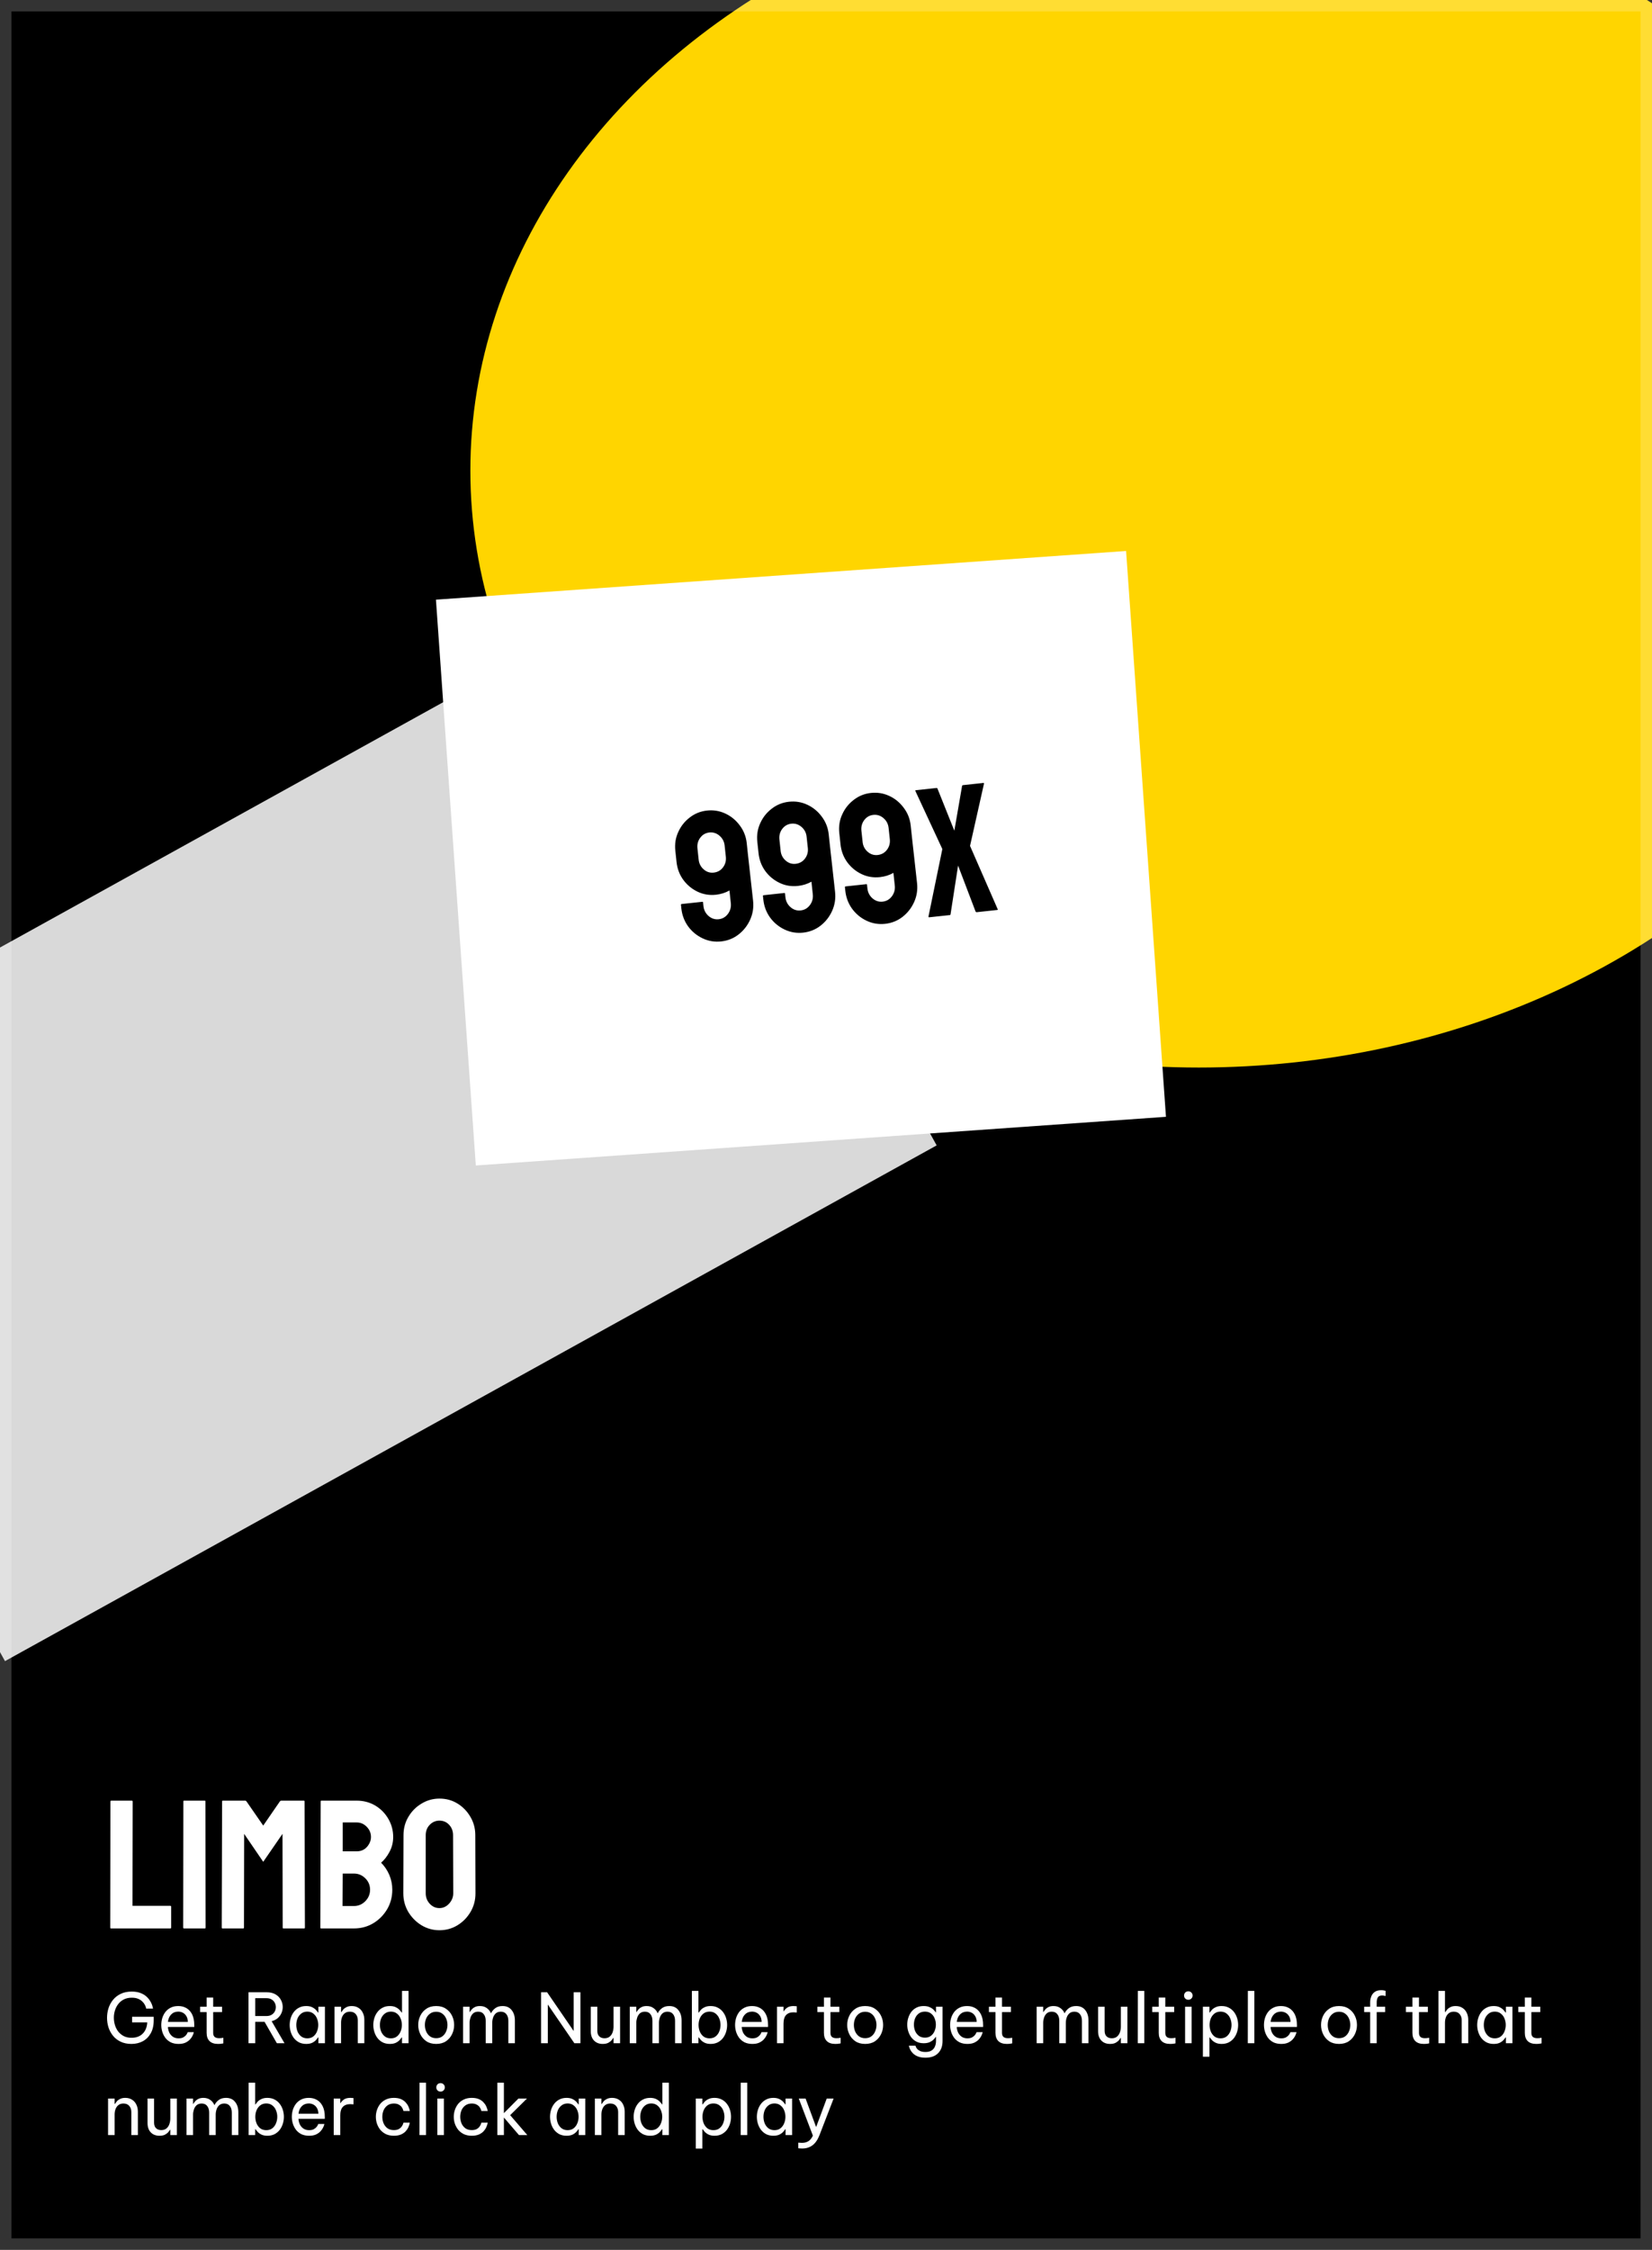 <svg width="144" height="196" viewBox="0 0 144 196" fill="none" xmlns="http://www.w3.org/2000/svg">
<g clip-path="url(#clip0_25_2)">
<rect width="144" height="196" fill="black"/>
<g clip-path="url(#clip1_25_2)">
<path d="M14.844 168H9.672C9.63 168 9.609 167.974 9.609 167.922L9.625 156.945C9.625 156.893 9.651 156.867 9.703 156.867H11.484C11.537 156.867 11.562 156.893 11.562 156.945L11.547 166.031H14.844C14.896 166.031 14.922 166.057 14.922 166.109V167.922C14.922 167.974 14.896 168 14.844 168ZM17.859 168H16.047C15.995 168 15.969 167.974 15.969 167.922L15.984 156.93C15.984 156.888 16.005 156.867 16.047 156.867H17.844C17.885 156.867 17.906 156.888 17.906 156.93L17.922 167.922C17.922 167.974 17.901 168 17.859 168ZM21.203 168H19.391C19.349 168 19.328 167.974 19.328 167.922L19.359 156.93C19.359 156.888 19.38 156.867 19.422 156.867H21.375C21.417 156.867 21.453 156.888 21.484 156.93L22.945 159.039L24.398 156.93C24.43 156.888 24.469 156.867 24.516 156.867H26.477C26.523 156.867 26.547 156.888 26.547 156.93L26.578 167.922C26.578 167.974 26.557 168 26.516 168H24.703C24.662 168 24.641 167.974 24.641 167.922L24.625 159.758L22.945 162.195L21.281 159.758L21.266 167.922C21.266 167.974 21.245 168 21.203 168ZM30.852 168H27.984C27.943 168 27.922 167.974 27.922 167.922L27.953 156.93C27.953 156.888 27.974 156.867 28.016 156.867H31.094C31.693 156.867 32.237 157.013 32.727 157.305C33.206 157.596 33.583 157.984 33.859 158.469C34.135 158.948 34.273 159.469 34.273 160.031C34.273 160.49 34.169 160.917 33.961 161.312C33.753 161.708 33.505 162.029 33.219 162.273C33.526 162.581 33.766 162.938 33.938 163.344C34.109 163.75 34.195 164.177 34.195 164.625C34.195 165.245 34.047 165.81 33.75 166.32C33.448 166.831 33.044 167.24 32.539 167.547C32.034 167.849 31.471 168 30.852 168ZM31.094 158.766H29.875V161.281H31.094C31.463 161.281 31.763 161.151 31.992 160.891C32.221 160.625 32.336 160.339 32.336 160.031C32.336 159.693 32.214 159.398 31.969 159.148C31.724 158.893 31.432 158.766 31.094 158.766ZM30.852 163.219H29.875L29.859 166.047H30.852C31.237 166.047 31.568 165.906 31.844 165.625C32.12 165.344 32.258 165.01 32.258 164.625C32.258 164.24 32.12 163.909 31.844 163.633C31.568 163.357 31.237 163.219 30.852 163.219ZM38.305 168.156C37.737 168.156 37.214 168.01 36.734 167.719C36.26 167.427 35.878 167.039 35.586 166.555C35.3 166.065 35.156 165.529 35.156 164.945L35.172 159.875C35.172 159.281 35.315 158.747 35.602 158.273C35.883 157.794 36.263 157.411 36.742 157.125C37.221 156.833 37.742 156.688 38.305 156.688C38.888 156.688 39.411 156.831 39.875 157.117C40.344 157.404 40.719 157.789 41 158.273C41.286 158.753 41.43 159.286 41.43 159.875L41.445 164.945C41.445 165.529 41.305 166.062 41.023 166.547C40.737 167.036 40.357 167.427 39.883 167.719C39.409 168.01 38.883 168.156 38.305 168.156ZM38.305 166.227C38.628 166.227 38.909 166.096 39.148 165.836C39.388 165.57 39.508 165.273 39.508 164.945L39.492 159.875C39.492 159.521 39.38 159.221 39.156 158.977C38.932 158.732 38.648 158.609 38.305 158.609C37.977 158.609 37.695 158.729 37.461 158.969C37.227 159.208 37.109 159.51 37.109 159.875V164.945C37.109 165.294 37.227 165.596 37.461 165.852C37.695 166.102 37.977 166.227 38.305 166.227Z" fill="white"/>
<path d="M11.46 178.06C11.1 178.06 10.786 177.996 10.518 177.868C10.25 177.74 10.028 177.568 9.852 177.352C9.676 177.132 9.544 176.888 9.456 176.62C9.372 176.348 9.33 176.07 9.33 175.786C9.33 175.502 9.372 175.224 9.456 174.952C9.544 174.68 9.676 174.436 9.852 174.22C10.032 174 10.256 173.826 10.524 173.698C10.796 173.566 11.114 173.5 11.478 173.5C11.758 173.5 11.998 173.536 12.198 173.608C12.402 173.68 12.572 173.772 12.708 173.884C12.844 173.996 12.954 174.116 13.038 174.244C13.122 174.368 13.186 174.486 13.23 174.598C13.274 174.71 13.302 174.802 13.314 174.874C13.33 174.946 13.338 174.982 13.338 174.982H12.744C12.744 174.982 12.736 174.95 12.72 174.886C12.704 174.822 12.672 174.744 12.624 174.652C12.576 174.556 12.504 174.462 12.408 174.37C12.316 174.274 12.194 174.194 12.042 174.13C11.894 174.066 11.708 174.034 11.484 174.034C11.22 174.034 10.99 174.084 10.794 174.184C10.598 174.284 10.436 174.418 10.308 174.586C10.18 174.75 10.084 174.936 10.02 175.144C9.956 175.348 9.924 175.558 9.924 175.774C9.924 175.994 9.956 176.21 10.02 176.422C10.084 176.63 10.18 176.818 10.308 176.986C10.44 177.15 10.602 177.282 10.794 177.382C10.986 177.478 11.208 177.526 11.46 177.526C11.872 177.526 12.198 177.406 12.438 177.166C12.682 176.922 12.814 176.594 12.834 176.182H11.514V175.696H13.398V176.002C13.398 176.458 13.31 176.838 13.134 177.142C12.962 177.446 12.73 177.676 12.438 177.832C12.146 177.984 11.82 178.06 11.46 178.06ZM15.565 178.06C15.305 178.06 15.079 178.014 14.887 177.922C14.699 177.826 14.543 177.698 14.419 177.538C14.299 177.378 14.209 177.202 14.149 177.01C14.089 176.814 14.059 176.614 14.059 176.41C14.059 176.21 14.087 176.012 14.143 175.816C14.203 175.62 14.293 175.442 14.413 175.282C14.537 175.122 14.691 174.996 14.875 174.904C15.063 174.808 15.285 174.76 15.541 174.76C15.813 174.76 16.053 174.822 16.261 174.946C16.469 175.07 16.633 175.254 16.753 175.498C16.873 175.742 16.933 176.048 16.933 176.416V176.584H14.635C14.647 176.764 14.689 176.93 14.761 177.082C14.837 177.23 14.943 177.35 15.079 177.442C15.215 177.53 15.377 177.574 15.565 177.574C15.729 177.574 15.861 177.548 15.961 177.496C16.065 177.44 16.147 177.376 16.207 177.304C16.267 177.232 16.307 177.17 16.327 177.118C16.351 177.062 16.363 177.034 16.363 177.034H16.897C16.897 177.034 16.887 177.07 16.867 177.142C16.847 177.21 16.811 177.294 16.759 177.394C16.707 177.494 16.631 177.596 16.531 177.7C16.431 177.8 16.303 177.886 16.147 177.958C15.991 178.026 15.797 178.06 15.565 178.06ZM14.641 176.14H16.375C16.367 175.932 16.323 175.764 16.243 175.636C16.163 175.504 16.061 175.406 15.937 175.342C15.813 175.278 15.681 175.246 15.541 175.246C15.289 175.246 15.083 175.328 14.923 175.492C14.763 175.652 14.669 175.868 14.641 176.14ZM19.002 178.06C18.674 178.06 18.426 177.976 18.258 177.808C18.094 177.64 18.012 177.404 18.012 177.1V175.288H17.442V174.82H18.012V174.022H18.582V174.82H19.356V175.288H18.582V177.1C18.582 177.26 18.626 177.378 18.714 177.454C18.802 177.526 18.93 177.562 19.098 177.562C19.186 177.562 19.27 177.556 19.35 177.544C19.43 177.532 19.47 177.526 19.47 177.526V178.012C19.47 178.012 19.424 178.02 19.332 178.036C19.24 178.052 19.13 178.06 19.002 178.06ZM21.662 178V173.56H23.234C23.55 173.56 23.812 173.622 24.02 173.746C24.228 173.87 24.384 174.03 24.488 174.226C24.592 174.422 24.644 174.628 24.644 174.844C24.644 175.024 24.608 175.198 24.536 175.366C24.464 175.534 24.356 175.682 24.212 175.81C24.072 175.934 23.894 176.024 23.678 176.08L24.8 178H24.134L23.06 176.134H22.25V178H21.662ZM23.228 174.076H22.25V175.63H23.228C23.412 175.63 23.564 175.592 23.684 175.516C23.804 175.44 23.894 175.344 23.954 175.228C24.014 175.108 24.044 174.984 24.044 174.856C24.044 174.724 24.014 174.6 23.954 174.484C23.894 174.364 23.804 174.266 23.684 174.19C23.564 174.114 23.412 174.076 23.228 174.076ZM26.691 174.76C26.891 174.76 27.059 174.792 27.195 174.856C27.331 174.92 27.441 174.996 27.525 175.084C27.609 175.168 27.673 175.248 27.717 175.324H27.753V174.82H28.323V178H27.753V177.496H27.717C27.673 177.572 27.609 177.654 27.525 177.742C27.441 177.83 27.331 177.906 27.195 177.97C27.059 178.03 26.891 178.06 26.691 178.06C26.451 178.06 26.241 178.014 26.061 177.922C25.881 177.826 25.731 177.7 25.611 177.544C25.491 177.384 25.401 177.206 25.341 177.01C25.281 176.814 25.251 176.614 25.251 176.41C25.251 176.206 25.281 176.006 25.341 175.81C25.401 175.614 25.491 175.438 25.611 175.282C25.731 175.122 25.881 174.996 26.061 174.904C26.241 174.808 26.451 174.76 26.691 174.76ZM26.787 175.246C26.575 175.246 26.397 175.304 26.253 175.42C26.109 175.532 26.001 175.676 25.929 175.852C25.861 176.028 25.827 176.214 25.827 176.41C25.827 176.602 25.861 176.788 25.929 176.968C26.001 177.144 26.109 177.29 26.253 177.406C26.397 177.518 26.575 177.574 26.787 177.574C26.999 177.574 27.175 177.518 27.315 177.406C27.459 177.29 27.565 177.144 27.633 176.968C27.705 176.788 27.741 176.602 27.741 176.41C27.741 176.214 27.705 176.028 27.633 175.852C27.565 175.676 27.459 175.532 27.315 175.42C27.175 175.304 26.999 175.246 26.787 175.246ZM29.16 178V174.82H29.73V175.282H29.766C29.794 175.234 29.84 175.168 29.904 175.084C29.972 175 30.068 174.926 30.192 174.862C30.316 174.794 30.472 174.76 30.66 174.76C30.892 174.76 31.09 174.814 31.254 174.922C31.418 175.026 31.542 175.168 31.626 175.348C31.714 175.528 31.758 175.73 31.758 175.954V178H31.188V175.99C31.188 175.778 31.128 175.602 31.008 175.462C30.892 175.322 30.722 175.252 30.498 175.252C30.318 175.252 30.172 175.298 30.06 175.39C29.948 175.478 29.864 175.596 29.808 175.744C29.756 175.888 29.73 176.042 29.73 176.206V178H29.16ZM33.98 178.06C33.74 178.06 33.53 178.014 33.35 177.922C33.17 177.826 33.02 177.7 32.9 177.544C32.78 177.384 32.69 177.206 32.63 177.01C32.57 176.814 32.54 176.614 32.54 176.41C32.54 176.206 32.57 176.006 32.63 175.81C32.69 175.614 32.78 175.438 32.9 175.282C33.02 175.122 33.17 174.996 33.35 174.904C33.53 174.808 33.74 174.76 33.98 174.76C34.18 174.76 34.348 174.792 34.484 174.856C34.62 174.92 34.73 174.996 34.814 175.084C34.898 175.168 34.962 175.248 35.006 175.324H35.042V173.44H35.612V178H35.042V177.496H35.006C34.962 177.572 34.898 177.654 34.814 177.742C34.73 177.83 34.62 177.906 34.484 177.97C34.348 178.03 34.18 178.06 33.98 178.06ZM34.076 177.574C34.288 177.574 34.464 177.518 34.604 177.406C34.748 177.29 34.854 177.144 34.922 176.968C34.994 176.788 35.03 176.602 35.03 176.41C35.03 176.214 34.994 176.028 34.922 175.852C34.854 175.676 34.748 175.532 34.604 175.42C34.464 175.304 34.288 175.246 34.076 175.246C33.864 175.246 33.686 175.304 33.542 175.42C33.398 175.532 33.29 175.676 33.218 175.852C33.15 176.028 33.116 176.214 33.116 176.41C33.116 176.602 33.15 176.788 33.218 176.968C33.29 177.144 33.398 177.29 33.542 177.406C33.686 177.518 33.864 177.574 34.076 177.574ZM38.02 178.06C37.68 178.06 37.394 177.982 37.162 177.826C36.93 177.666 36.754 177.46 36.634 177.208C36.514 176.956 36.454 176.69 36.454 176.41C36.454 176.126 36.514 175.86 36.634 175.612C36.754 175.36 36.93 175.156 37.162 175C37.394 174.84 37.68 174.76 38.02 174.76C38.36 174.76 38.646 174.84 38.878 175C39.11 175.156 39.286 175.36 39.406 175.612C39.526 175.86 39.586 176.126 39.586 176.41C39.586 176.69 39.526 176.956 39.406 177.208C39.286 177.46 39.11 177.666 38.878 177.826C38.646 177.982 38.36 178.06 38.02 178.06ZM38.02 177.562C38.236 177.562 38.416 177.508 38.56 177.4C38.708 177.288 38.818 177.144 38.89 176.968C38.966 176.792 39.004 176.606 39.004 176.41C39.004 176.21 38.966 176.024 38.89 175.852C38.818 175.676 38.708 175.534 38.56 175.426C38.416 175.314 38.236 175.258 38.02 175.258C37.808 175.258 37.628 175.314 37.48 175.426C37.332 175.534 37.22 175.676 37.144 175.852C37.072 176.024 37.036 176.21 37.036 176.41C37.036 176.606 37.072 176.792 37.144 176.968C37.22 177.144 37.332 177.288 37.48 177.4C37.628 177.508 37.808 177.562 38.02 177.562ZM40.363 178V174.82H40.933V175.282H40.957C40.989 175.222 41.039 175.152 41.107 175.072C41.175 174.988 41.267 174.916 41.383 174.856C41.503 174.792 41.653 174.76 41.833 174.76C42.069 174.76 42.267 174.818 42.427 174.934C42.591 175.046 42.713 175.198 42.793 175.39H42.799C42.887 175.214 43.011 175.066 43.171 174.946C43.335 174.822 43.547 174.76 43.807 174.76C44.151 174.76 44.415 174.878 44.599 175.114C44.787 175.346 44.881 175.646 44.881 176.014V178H44.311V176.044C44.311 175.808 44.255 175.618 44.143 175.474C44.031 175.326 43.869 175.252 43.657 175.252C43.473 175.252 43.325 175.302 43.213 175.402C43.105 175.502 43.027 175.626 42.979 175.774C42.931 175.922 42.907 176.07 42.907 176.218V178H42.337V176.044C42.337 175.808 42.281 175.618 42.169 175.474C42.061 175.326 41.899 175.252 41.683 175.252C41.499 175.252 41.351 175.302 41.239 175.402C41.131 175.502 41.053 175.628 41.005 175.78C40.957 175.928 40.933 176.074 40.933 176.218V178H40.363ZM47.162 178V173.56H47.69L50.006 176.938V173.56H50.594V178H50.066L47.75 174.628V178H47.162ZM52.534 178.06C52.218 178.06 51.966 177.962 51.778 177.766C51.59 177.57 51.496 177.298 51.496 176.95V174.82H52.066V176.92C52.066 177.128 52.122 177.288 52.234 177.4C52.35 177.512 52.502 177.568 52.69 177.568C52.882 177.568 53.036 177.518 53.152 177.418C53.268 177.318 53.352 177.19 53.404 177.034C53.456 176.878 53.482 176.718 53.482 176.554V174.82H54.052V178H53.482V177.544H53.446C53.422 177.592 53.376 177.658 53.308 177.742C53.24 177.822 53.144 177.896 53.02 177.964C52.896 178.028 52.734 178.06 52.534 178.06ZM54.895 178V174.82H55.465V175.282H55.489C55.521 175.222 55.571 175.152 55.639 175.072C55.707 174.988 55.799 174.916 55.915 174.856C56.035 174.792 56.185 174.76 56.365 174.76C56.601 174.76 56.799 174.818 56.959 174.934C57.123 175.046 57.245 175.198 57.325 175.39H57.331C57.419 175.214 57.543 175.066 57.703 174.946C57.867 174.822 58.079 174.76 58.339 174.76C58.683 174.76 58.947 174.878 59.131 175.114C59.319 175.346 59.413 175.646 59.413 176.014V178H58.843V176.044C58.843 175.808 58.787 175.618 58.675 175.474C58.563 175.326 58.401 175.252 58.189 175.252C58.005 175.252 57.857 175.302 57.745 175.402C57.637 175.502 57.559 175.626 57.511 175.774C57.463 175.922 57.439 176.07 57.439 176.218V178H56.869V176.044C56.869 175.808 56.813 175.618 56.701 175.474C56.593 175.326 56.431 175.252 56.215 175.252C56.031 175.252 55.883 175.302 55.771 175.402C55.663 175.502 55.585 175.628 55.537 175.78C55.489 175.928 55.465 176.074 55.465 176.218V178H54.895ZM61.942 178.06C61.742 178.06 61.574 178.028 61.438 177.964C61.302 177.9 61.192 177.824 61.108 177.736C61.028 177.648 60.964 177.568 60.916 177.496H60.88V178H60.31V173.44H60.88V175.324H60.916C60.964 175.248 61.028 175.166 61.108 175.078C61.192 174.99 61.302 174.916 61.438 174.856C61.574 174.792 61.742 174.76 61.942 174.76C62.182 174.76 62.392 174.808 62.572 174.904C62.752 174.996 62.902 175.122 63.022 175.282C63.142 175.438 63.232 175.614 63.292 175.81C63.352 176.006 63.382 176.206 63.382 176.41C63.382 176.614 63.352 176.814 63.292 177.01C63.232 177.206 63.142 177.384 63.022 177.544C62.902 177.7 62.752 177.826 62.572 177.922C62.392 178.014 62.182 178.06 61.942 178.06ZM61.846 177.574C62.062 177.574 62.24 177.518 62.38 177.406C62.524 177.29 62.63 177.144 62.698 176.968C62.77 176.788 62.806 176.602 62.806 176.41C62.806 176.214 62.77 176.028 62.698 175.852C62.63 175.676 62.524 175.532 62.38 175.42C62.24 175.304 62.062 175.246 61.846 175.246C61.634 175.246 61.456 175.304 61.312 175.42C61.172 175.532 61.066 175.676 60.994 175.852C60.926 176.028 60.892 176.214 60.892 176.41C60.892 176.602 60.926 176.788 60.994 176.968C61.066 177.144 61.172 177.29 61.312 177.406C61.456 177.518 61.634 177.574 61.846 177.574ZM65.581 178.06C65.321 178.06 65.095 178.014 64.903 177.922C64.715 177.826 64.559 177.698 64.435 177.538C64.315 177.378 64.225 177.202 64.165 177.01C64.105 176.814 64.075 176.614 64.075 176.41C64.075 176.21 64.103 176.012 64.159 175.816C64.219 175.62 64.309 175.442 64.429 175.282C64.553 175.122 64.707 174.996 64.891 174.904C65.079 174.808 65.301 174.76 65.557 174.76C65.829 174.76 66.069 174.822 66.277 174.946C66.485 175.07 66.649 175.254 66.769 175.498C66.889 175.742 66.949 176.048 66.949 176.416V176.584H64.651C64.663 176.764 64.705 176.93 64.777 177.082C64.853 177.23 64.959 177.35 65.095 177.442C65.231 177.53 65.393 177.574 65.581 177.574C65.745 177.574 65.877 177.548 65.977 177.496C66.081 177.44 66.163 177.376 66.223 177.304C66.283 177.232 66.323 177.17 66.343 177.118C66.367 177.062 66.379 177.034 66.379 177.034H66.913C66.913 177.034 66.903 177.07 66.883 177.142C66.863 177.21 66.827 177.294 66.775 177.394C66.723 177.494 66.647 177.596 66.547 177.7C66.447 177.8 66.319 177.886 66.163 177.958C66.007 178.026 65.813 178.06 65.581 178.06ZM64.657 176.14H66.391C66.383 175.932 66.339 175.764 66.259 175.636C66.179 175.504 66.077 175.406 65.953 175.342C65.829 175.278 65.697 175.246 65.557 175.246C65.305 175.246 65.099 175.328 64.939 175.492C64.779 175.652 64.685 175.868 64.657 176.14ZM67.727 178V174.82H68.297V175.216H68.321C68.389 175.096 68.489 174.99 68.621 174.898C68.753 174.806 68.939 174.76 69.179 174.76C69.247 174.76 69.309 174.764 69.365 174.772C69.421 174.776 69.449 174.778 69.449 174.778V175.324C69.449 175.324 69.417 175.322 69.353 175.318C69.293 175.31 69.229 175.306 69.161 175.306C68.885 175.306 68.671 175.386 68.519 175.546C68.371 175.702 68.297 175.958 68.297 176.314V178H67.727ZM72.809 178.06C72.481 178.06 72.233 177.976 72.065 177.808C71.901 177.64 71.819 177.404 71.819 177.1V175.288H71.249V174.82H71.819V174.022H72.389V174.82H73.163V175.288H72.389V177.1C72.389 177.26 72.433 177.378 72.521 177.454C72.609 177.526 72.737 177.562 72.905 177.562C72.993 177.562 73.077 177.556 73.157 177.544C73.237 177.532 73.277 177.526 73.277 177.526V178.012C73.277 178.012 73.231 178.02 73.139 178.036C73.047 178.052 72.937 178.06 72.809 178.06ZM75.414 178.06C75.074 178.06 74.788 177.982 74.556 177.826C74.324 177.666 74.148 177.46 74.028 177.208C73.908 176.956 73.848 176.69 73.848 176.41C73.848 176.126 73.908 175.86 74.028 175.612C74.148 175.36 74.324 175.156 74.556 175C74.788 174.84 75.074 174.76 75.414 174.76C75.754 174.76 76.04 174.84 76.272 175C76.504 175.156 76.68 175.36 76.8 175.612C76.92 175.86 76.98 176.126 76.98 176.41C76.98 176.69 76.92 176.956 76.8 177.208C76.68 177.46 76.504 177.666 76.272 177.826C76.04 177.982 75.754 178.06 75.414 178.06ZM75.414 177.562C75.63 177.562 75.81 177.508 75.954 177.4C76.102 177.288 76.212 177.144 76.284 176.968C76.36 176.792 76.398 176.606 76.398 176.41C76.398 176.21 76.36 176.024 76.284 175.852C76.212 175.676 76.102 175.534 75.954 175.426C75.81 175.314 75.63 175.258 75.414 175.258C75.202 175.258 75.022 175.314 74.874 175.426C74.726 175.534 74.614 175.676 74.538 175.852C74.466 176.024 74.43 176.21 74.43 176.41C74.43 176.606 74.466 176.792 74.538 176.968C74.614 177.144 74.726 177.288 74.874 177.4C75.022 177.508 75.202 177.562 75.414 177.562ZM80.671 179.26C80.407 179.26 80.187 179.224 80.011 179.152C79.835 179.084 79.693 178.996 79.585 178.888C79.481 178.784 79.403 178.68 79.351 178.576C79.299 178.472 79.265 178.384 79.249 178.312C79.233 178.244 79.225 178.21 79.225 178.21H79.795C79.795 178.21 79.805 178.238 79.825 178.294C79.845 178.35 79.883 178.414 79.939 178.486C79.999 178.558 80.087 178.622 80.203 178.678C80.319 178.734 80.475 178.762 80.671 178.762C80.903 178.762 81.085 178.716 81.217 178.624C81.349 178.536 81.443 178.42 81.499 178.276C81.559 178.132 81.589 177.98 81.589 177.82V177.454H81.559C81.519 177.522 81.455 177.6 81.367 177.688C81.283 177.772 81.171 177.846 81.031 177.91C80.891 177.97 80.719 178 80.515 178C80.275 178 80.065 177.954 79.885 177.862C79.705 177.77 79.555 177.646 79.435 177.49C79.319 177.334 79.231 177.16 79.171 176.968C79.111 176.776 79.081 176.58 79.081 176.38C79.081 176.18 79.111 175.984 79.171 175.792C79.231 175.6 79.319 175.426 79.435 175.27C79.555 175.114 79.705 174.99 79.885 174.898C80.065 174.806 80.275 174.76 80.515 174.76C80.719 174.76 80.891 174.792 81.031 174.856C81.171 174.916 81.283 174.988 81.367 175.072C81.455 175.156 81.519 175.234 81.559 175.306H81.589V174.82H82.159V177.814C82.159 178.258 82.029 178.61 81.769 178.87C81.513 179.13 81.147 179.26 80.671 179.26ZM80.623 177.514C80.835 177.514 81.011 177.46 81.151 177.352C81.295 177.24 81.401 177.098 81.469 176.926C81.541 176.754 81.577 176.572 81.577 176.38C81.577 176.188 81.541 176.006 81.469 175.834C81.401 175.658 81.295 175.516 81.151 175.408C81.011 175.3 80.835 175.246 80.623 175.246C80.411 175.246 80.233 175.3 80.089 175.408C79.945 175.516 79.837 175.658 79.765 175.834C79.697 176.006 79.663 176.188 79.663 176.38C79.663 176.572 79.697 176.754 79.765 176.926C79.837 177.098 79.945 177.24 80.089 177.352C80.233 177.46 80.411 177.514 80.623 177.514ZM84.325 178.06C84.065 178.06 83.839 178.014 83.647 177.922C83.459 177.826 83.303 177.698 83.179 177.538C83.059 177.378 82.969 177.202 82.909 177.01C82.849 176.814 82.819 176.614 82.819 176.41C82.819 176.21 82.847 176.012 82.903 175.816C82.963 175.62 83.053 175.442 83.173 175.282C83.297 175.122 83.451 174.996 83.635 174.904C83.823 174.808 84.045 174.76 84.301 174.76C84.573 174.76 84.813 174.822 85.021 174.946C85.229 175.07 85.393 175.254 85.513 175.498C85.633 175.742 85.693 176.048 85.693 176.416V176.584H83.395C83.407 176.764 83.449 176.93 83.521 177.082C83.597 177.23 83.703 177.35 83.839 177.442C83.975 177.53 84.137 177.574 84.325 177.574C84.489 177.574 84.621 177.548 84.721 177.496C84.825 177.44 84.907 177.376 84.967 177.304C85.027 177.232 85.067 177.17 85.087 177.118C85.111 177.062 85.123 177.034 85.123 177.034H85.657C85.657 177.034 85.647 177.07 85.627 177.142C85.607 177.21 85.571 177.294 85.519 177.394C85.467 177.494 85.391 177.596 85.291 177.7C85.191 177.8 85.063 177.886 84.907 177.958C84.751 178.026 84.557 178.06 84.325 178.06ZM83.401 176.14H85.135C85.127 175.932 85.083 175.764 85.003 175.636C84.923 175.504 84.821 175.406 84.697 175.342C84.573 175.278 84.441 175.246 84.301 175.246C84.049 175.246 83.843 175.328 83.683 175.492C83.523 175.652 83.429 175.868 83.401 176.14ZM87.762 178.06C87.434 178.06 87.186 177.976 87.018 177.808C86.854 177.64 86.772 177.404 86.772 177.1V175.288H86.202V174.82H86.772V174.022H87.342V174.82H88.116V175.288H87.342V177.1C87.342 177.26 87.386 177.378 87.474 177.454C87.562 177.526 87.69 177.562 87.858 177.562C87.946 177.562 88.03 177.556 88.11 177.544C88.19 177.532 88.23 177.526 88.23 177.526V178.012C88.23 178.012 88.184 178.02 88.092 178.036C88 178.052 87.89 178.06 87.762 178.06ZM90.361 178V174.82H90.931V175.282H90.955C90.987 175.222 91.037 175.152 91.105 175.072C91.173 174.988 91.265 174.916 91.381 174.856C91.501 174.792 91.651 174.76 91.831 174.76C92.067 174.76 92.265 174.818 92.425 174.934C92.589 175.046 92.711 175.198 92.791 175.39H92.797C92.885 175.214 93.009 175.066 93.169 174.946C93.333 174.822 93.545 174.76 93.805 174.76C94.149 174.76 94.413 174.878 94.597 175.114C94.785 175.346 94.879 175.646 94.879 176.014V178H94.309V176.044C94.309 175.808 94.253 175.618 94.141 175.474C94.029 175.326 93.867 175.252 93.655 175.252C93.471 175.252 93.323 175.302 93.211 175.402C93.103 175.502 93.025 175.626 92.977 175.774C92.929 175.922 92.905 176.07 92.905 176.218V178H92.335V176.044C92.335 175.808 92.279 175.618 92.167 175.474C92.059 175.326 91.897 175.252 91.681 175.252C91.497 175.252 91.349 175.302 91.237 175.402C91.129 175.502 91.051 175.628 91.003 175.78C90.955 175.928 90.931 176.074 90.931 176.218V178H90.361ZM96.755 178.06C96.439 178.06 96.187 177.962 95.999 177.766C95.811 177.57 95.717 177.298 95.717 176.95V174.82H96.287V176.92C96.287 177.128 96.343 177.288 96.455 177.4C96.571 177.512 96.723 177.568 96.911 177.568C97.103 177.568 97.257 177.518 97.373 177.418C97.489 177.318 97.573 177.19 97.625 177.034C97.677 176.878 97.703 176.718 97.703 176.554V174.82H98.273V178H97.703V177.544H97.667C97.643 177.592 97.597 177.658 97.529 177.742C97.461 177.822 97.365 177.896 97.241 177.964C97.117 178.028 96.955 178.06 96.755 178.06ZM99.175 178L99.181 173.44H99.745V178H99.175ZM101.995 178.06C101.667 178.06 101.419 177.976 101.251 177.808C101.087 177.64 101.005 177.404 101.005 177.1V175.288H100.435V174.82H101.005V174.022H101.575V174.82H102.349V175.288H101.575V177.1C101.575 177.26 101.619 177.378 101.707 177.454C101.795 177.526 101.923 177.562 102.091 177.562C102.179 177.562 102.263 177.556 102.343 177.544C102.423 177.532 102.463 177.526 102.463 177.526V178.012C102.463 178.012 102.417 178.02 102.325 178.036C102.233 178.052 102.123 178.06 101.995 178.06ZM103.583 174.214C103.475 174.214 103.385 174.178 103.313 174.106C103.245 174.034 103.211 173.948 103.211 173.848C103.211 173.744 103.245 173.656 103.313 173.584C103.385 173.512 103.475 173.476 103.583 173.476C103.687 173.476 103.775 173.512 103.847 173.584C103.919 173.656 103.955 173.744 103.955 173.848C103.955 173.948 103.919 174.034 103.847 174.106C103.775 174.178 103.687 174.214 103.583 174.214ZM103.301 178V174.82H103.871V178H103.301ZM104.853 179.176V174.82H105.423V175.324H105.459C105.507 175.248 105.571 175.166 105.651 175.078C105.735 174.99 105.845 174.916 105.981 174.856C106.117 174.792 106.285 174.76 106.485 174.76C106.725 174.76 106.935 174.808 107.115 174.904C107.295 174.996 107.445 175.122 107.565 175.282C107.685 175.438 107.775 175.614 107.835 175.81C107.895 176.006 107.925 176.206 107.925 176.41C107.925 176.614 107.895 176.814 107.835 177.01C107.775 177.206 107.685 177.384 107.565 177.544C107.445 177.7 107.295 177.826 107.115 177.922C106.935 178.014 106.725 178.06 106.485 178.06C106.285 178.06 106.117 178.028 105.981 177.964C105.845 177.9 105.735 177.824 105.651 177.736C105.571 177.648 105.507 177.568 105.459 177.496H105.423V179.176H104.853ZM105.435 176.41C105.435 176.602 105.469 176.788 105.537 176.968C105.609 177.144 105.715 177.29 105.855 177.406C105.999 177.518 106.177 177.574 106.389 177.574C106.605 177.574 106.783 177.518 106.923 177.406C107.067 177.29 107.173 177.144 107.241 176.968C107.313 176.788 107.349 176.602 107.349 176.41C107.349 176.214 107.313 176.028 107.241 175.852C107.173 175.676 107.067 175.532 106.923 175.42C106.783 175.304 106.605 175.246 106.389 175.246C106.177 175.246 105.999 175.304 105.855 175.42C105.715 175.532 105.609 175.676 105.537 175.852C105.469 176.028 105.435 176.214 105.435 176.41ZM108.767 178L108.773 173.44H109.337V178H108.767ZM111.682 178.06C111.422 178.06 111.196 178.014 111.004 177.922C110.816 177.826 110.66 177.698 110.536 177.538C110.416 177.378 110.326 177.202 110.266 177.01C110.206 176.814 110.176 176.614 110.176 176.41C110.176 176.21 110.204 176.012 110.26 175.816C110.32 175.62 110.41 175.442 110.53 175.282C110.654 175.122 110.808 174.996 110.992 174.904C111.18 174.808 111.402 174.76 111.658 174.76C111.93 174.76 112.17 174.822 112.378 174.946C112.586 175.07 112.75 175.254 112.87 175.498C112.99 175.742 113.05 176.048 113.05 176.416V176.584H110.752C110.764 176.764 110.806 176.93 110.878 177.082C110.954 177.23 111.06 177.35 111.196 177.442C111.332 177.53 111.494 177.574 111.682 177.574C111.846 177.574 111.978 177.548 112.078 177.496C112.182 177.44 112.264 177.376 112.324 177.304C112.384 177.232 112.424 177.17 112.444 177.118C112.468 177.062 112.48 177.034 112.48 177.034H113.014C113.014 177.034 113.004 177.07 112.984 177.142C112.964 177.21 112.928 177.294 112.876 177.394C112.824 177.494 112.748 177.596 112.648 177.7C112.548 177.8 112.42 177.886 112.264 177.958C112.108 178.026 111.914 178.06 111.682 178.06ZM110.758 176.14H112.492C112.484 175.932 112.44 175.764 112.36 175.636C112.28 175.504 112.178 175.406 112.054 175.342C111.93 175.278 111.798 175.246 111.658 175.246C111.406 175.246 111.2 175.328 111.04 175.492C110.88 175.652 110.786 175.868 110.758 176.14ZM116.717 178.06C116.377 178.06 116.091 177.982 115.859 177.826C115.627 177.666 115.451 177.46 115.331 177.208C115.211 176.956 115.151 176.69 115.151 176.41C115.151 176.126 115.211 175.86 115.331 175.612C115.451 175.36 115.627 175.156 115.859 175C116.091 174.84 116.377 174.76 116.717 174.76C117.057 174.76 117.343 174.84 117.575 175C117.807 175.156 117.983 175.36 118.103 175.612C118.223 175.86 118.283 176.126 118.283 176.41C118.283 176.69 118.223 176.956 118.103 177.208C117.983 177.46 117.807 177.666 117.575 177.826C117.343 177.982 117.057 178.06 116.717 178.06ZM116.717 177.562C116.933 177.562 117.113 177.508 117.257 177.4C117.405 177.288 117.515 177.144 117.587 176.968C117.663 176.792 117.701 176.606 117.701 176.41C117.701 176.21 117.663 176.024 117.587 175.852C117.515 175.676 117.405 175.534 117.257 175.426C117.113 175.314 116.933 175.258 116.717 175.258C116.505 175.258 116.325 175.314 116.177 175.426C116.029 175.534 115.917 175.676 115.841 175.852C115.769 176.024 115.733 176.21 115.733 176.41C115.733 176.606 115.769 176.792 115.841 176.968C115.917 177.144 116.029 177.288 116.177 177.4C116.325 177.508 116.505 177.562 116.717 177.562ZM119.433 178V175.288H118.911V174.82H119.433V174.43C119.433 174.262 119.463 174.098 119.523 173.938C119.583 173.774 119.683 173.64 119.823 173.536C119.963 173.432 120.153 173.38 120.393 173.38C120.509 173.38 120.601 173.39 120.669 173.41C120.741 173.426 120.777 173.434 120.777 173.434V173.884C120.777 173.884 120.745 173.878 120.681 173.866C120.621 173.85 120.551 173.842 120.471 173.842C120.287 173.842 120.163 173.898 120.099 174.01C120.035 174.122 120.003 174.262 120.003 174.43V174.82H120.741V175.288H120.003V178H119.433ZM124.108 178.06C123.78 178.06 123.532 177.976 123.364 177.808C123.2 177.64 123.118 177.404 123.118 177.1V175.288H122.548V174.82H123.118V174.022H123.688V174.82H124.462V175.288H123.688V177.1C123.688 177.26 123.732 177.378 123.82 177.454C123.908 177.526 124.036 177.562 124.204 177.562C124.292 177.562 124.376 177.556 124.456 177.544C124.536 177.532 124.576 177.526 124.576 177.526V178.012C124.576 178.012 124.53 178.02 124.438 178.036C124.346 178.052 124.236 178.06 124.108 178.06ZM125.384 178V173.44H125.954V175.282H125.99C126.018 175.234 126.064 175.168 126.128 175.084C126.196 175 126.292 174.926 126.416 174.862C126.54 174.794 126.696 174.76 126.884 174.76C127.116 174.76 127.314 174.814 127.478 174.922C127.642 175.026 127.766 175.168 127.85 175.348C127.938 175.528 127.982 175.73 127.982 175.954V178H127.412V175.99C127.412 175.778 127.352 175.602 127.232 175.462C127.116 175.322 126.946 175.252 126.722 175.252C126.542 175.252 126.396 175.298 126.284 175.39C126.172 175.478 126.088 175.596 126.032 175.744C125.98 175.888 125.954 176.042 125.954 176.206V178H125.384ZM130.202 174.76C130.402 174.76 130.57 174.792 130.706 174.856C130.842 174.92 130.952 174.996 131.036 175.084C131.12 175.168 131.184 175.248 131.228 175.324H131.264V174.82H131.834V178H131.264V177.496H131.228C131.184 177.572 131.12 177.654 131.036 177.742C130.952 177.83 130.842 177.906 130.706 177.97C130.57 178.03 130.402 178.06 130.202 178.06C129.962 178.06 129.752 178.014 129.572 177.922C129.392 177.826 129.242 177.7 129.122 177.544C129.002 177.384 128.912 177.206 128.852 177.01C128.792 176.814 128.762 176.614 128.762 176.41C128.762 176.206 128.792 176.006 128.852 175.81C128.912 175.614 129.002 175.438 129.122 175.282C129.242 175.122 129.392 174.996 129.572 174.904C129.752 174.808 129.962 174.76 130.202 174.76ZM130.298 175.246C130.086 175.246 129.908 175.304 129.764 175.42C129.62 175.532 129.512 175.676 129.44 175.852C129.372 176.028 129.338 176.214 129.338 176.41C129.338 176.602 129.372 176.788 129.44 176.968C129.512 177.144 129.62 177.29 129.764 177.406C129.908 177.518 130.086 177.574 130.298 177.574C130.51 177.574 130.686 177.518 130.826 177.406C130.97 177.29 131.076 177.144 131.144 176.968C131.216 176.788 131.252 176.602 131.252 176.41C131.252 176.214 131.216 176.028 131.144 175.852C131.076 175.676 130.97 175.532 130.826 175.42C130.686 175.304 130.51 175.246 130.298 175.246ZM133.905 178.06C133.577 178.06 133.329 177.976 133.161 177.808C132.997 177.64 132.915 177.404 132.915 177.1V175.288H132.345V174.82H132.915V174.022H133.485V174.82H134.259V175.288H133.485V177.1C133.485 177.26 133.529 177.378 133.617 177.454C133.705 177.526 133.833 177.562 134.001 177.562C134.089 177.562 134.173 177.556 134.253 177.544C134.333 177.532 134.373 177.526 134.373 177.526V178.012C134.373 178.012 134.327 178.02 134.235 178.036C134.143 178.052 134.033 178.06 133.905 178.06ZM9.42 186V182.82H9.99V183.282H10.026C10.054 183.234 10.1 183.168 10.164 183.084C10.232 183 10.328 182.926 10.452 182.862C10.576 182.794 10.732 182.76 10.92 182.76C11.152 182.76 11.35 182.814 11.514 182.922C11.678 183.026 11.802 183.168 11.886 183.348C11.974 183.528 12.018 183.73 12.018 183.954V186H11.448V183.99C11.448 183.778 11.388 183.602 11.268 183.462C11.152 183.322 10.982 183.252 10.758 183.252C10.578 183.252 10.432 183.298 10.32 183.39C10.208 183.478 10.124 183.596 10.068 183.744C10.016 183.888 9.99 184.042 9.99 184.206V186H9.42ZM13.898 186.06C13.582 186.06 13.329 185.962 13.142 185.766C12.954 185.57 12.86 185.298 12.86 184.95V182.82H13.43V184.92C13.43 185.128 13.486 185.288 13.598 185.4C13.713 185.512 13.866 185.568 14.053 185.568C14.245 185.568 14.399 185.518 14.515 185.418C14.632 185.318 14.716 185.19 14.768 185.034C14.819 184.878 14.845 184.718 14.845 184.554V182.82H15.415V186H14.845V185.544H14.809C14.786 185.592 14.739 185.658 14.671 185.742C14.604 185.822 14.508 185.896 14.383 185.964C14.259 186.028 14.098 186.06 13.898 186.06ZM16.258 186V182.82H16.828V183.282H16.852C16.884 183.222 16.934 183.152 17.002 183.072C17.07 182.988 17.162 182.916 17.278 182.856C17.398 182.792 17.548 182.76 17.728 182.76C17.964 182.76 18.162 182.818 18.322 182.934C18.486 183.046 18.608 183.198 18.688 183.39H18.694C18.782 183.214 18.906 183.066 19.066 182.946C19.23 182.822 19.442 182.76 19.702 182.76C20.046 182.76 20.31 182.878 20.494 183.114C20.682 183.346 20.776 183.646 20.776 184.014V186H20.206V184.044C20.206 183.808 20.15 183.618 20.038 183.474C19.926 183.326 19.764 183.252 19.552 183.252C19.368 183.252 19.22 183.302 19.108 183.402C19 183.502 18.922 183.626 18.874 183.774C18.826 183.922 18.802 184.07 18.802 184.218V186H18.232V184.044C18.232 183.808 18.176 183.618 18.064 183.474C17.956 183.326 17.794 183.252 17.578 183.252C17.394 183.252 17.246 183.302 17.134 183.402C17.026 183.502 16.948 183.628 16.9 183.78C16.852 183.928 16.828 184.074 16.828 184.218V186H16.258ZM23.305 186.06C23.105 186.06 22.937 186.028 22.801 185.964C22.665 185.9 22.555 185.824 22.471 185.736C22.391 185.648 22.327 185.568 22.279 185.496H22.243V186H21.673V181.44H22.243V183.324H22.279C22.327 183.248 22.391 183.166 22.471 183.078C22.555 182.99 22.665 182.916 22.801 182.856C22.937 182.792 23.105 182.76 23.305 182.76C23.545 182.76 23.755 182.808 23.935 182.904C24.115 182.996 24.265 183.122 24.385 183.282C24.505 183.438 24.595 183.614 24.655 183.81C24.715 184.006 24.745 184.206 24.745 184.41C24.745 184.614 24.715 184.814 24.655 185.01C24.595 185.206 24.505 185.384 24.385 185.544C24.265 185.7 24.115 185.826 23.935 185.922C23.755 186.014 23.545 186.06 23.305 186.06ZM23.209 185.574C23.425 185.574 23.603 185.518 23.743 185.406C23.887 185.29 23.993 185.144 24.061 184.968C24.133 184.788 24.169 184.602 24.169 184.41C24.169 184.214 24.133 184.028 24.061 183.852C23.993 183.676 23.887 183.532 23.743 183.42C23.603 183.304 23.425 183.246 23.209 183.246C22.997 183.246 22.819 183.304 22.675 183.42C22.535 183.532 22.429 183.676 22.357 183.852C22.289 184.028 22.255 184.214 22.255 184.41C22.255 184.602 22.289 184.788 22.357 184.968C22.429 185.144 22.535 185.29 22.675 185.406C22.819 185.518 22.997 185.574 23.209 185.574ZM26.944 186.06C26.684 186.06 26.458 186.014 26.266 185.922C26.078 185.826 25.922 185.698 25.798 185.538C25.678 185.378 25.588 185.202 25.528 185.01C25.468 184.814 25.438 184.614 25.438 184.41C25.438 184.21 25.466 184.012 25.522 183.816C25.582 183.62 25.672 183.442 25.792 183.282C25.916 183.122 26.07 182.996 26.254 182.904C26.442 182.808 26.664 182.76 26.92 182.76C27.192 182.76 27.432 182.822 27.64 182.946C27.848 183.07 28.012 183.254 28.132 183.498C28.252 183.742 28.312 184.048 28.312 184.416V184.584H26.014C26.026 184.764 26.068 184.93 26.14 185.082C26.216 185.23 26.322 185.35 26.458 185.442C26.594 185.53 26.756 185.574 26.944 185.574C27.108 185.574 27.24 185.548 27.34 185.496C27.444 185.44 27.526 185.376 27.586 185.304C27.646 185.232 27.686 185.17 27.706 185.118C27.73 185.062 27.742 185.034 27.742 185.034H28.276C28.276 185.034 28.266 185.07 28.246 185.142C28.226 185.21 28.19 185.294 28.138 185.394C28.086 185.494 28.01 185.596 27.91 185.7C27.81 185.8 27.682 185.886 27.526 185.958C27.37 186.026 27.176 186.06 26.944 186.06ZM26.02 184.14H27.754C27.746 183.932 27.702 183.764 27.622 183.636C27.542 183.504 27.44 183.406 27.316 183.342C27.192 183.278 27.06 183.246 26.92 183.246C26.668 183.246 26.462 183.328 26.302 183.492C26.142 183.652 26.048 183.868 26.02 184.14ZM29.09 186V182.82H29.66V183.216H29.684C29.752 183.096 29.852 182.99 29.984 182.898C30.116 182.806 30.302 182.76 30.542 182.76C30.61 182.76 30.672 182.764 30.728 182.772C30.784 182.776 30.812 182.778 30.812 182.778V183.324C30.812 183.324 30.78 183.322 30.716 183.318C30.656 183.31 30.592 183.306 30.524 183.306C30.248 183.306 30.034 183.386 29.882 183.546C29.734 183.702 29.66 183.958 29.66 184.314V186H29.09ZM34.328 186.06C34.068 186.06 33.84 186.014 33.644 185.922C33.448 185.826 33.284 185.7 33.152 185.544C33.024 185.384 32.926 185.206 32.858 185.01C32.794 184.814 32.762 184.614 32.762 184.41C32.762 184.206 32.794 184.008 32.858 183.816C32.922 183.62 33.018 183.442 33.146 183.282C33.278 183.122 33.442 182.996 33.638 182.904C33.834 182.808 34.064 182.76 34.328 182.76C34.584 182.76 34.796 182.798 34.964 182.874C35.132 182.95 35.266 183.046 35.366 183.162C35.47 183.274 35.546 183.388 35.594 183.504C35.646 183.616 35.68 183.71 35.696 183.786C35.712 183.862 35.72 183.9 35.72 183.9H35.168C35.168 183.9 35.158 183.868 35.138 183.804C35.118 183.736 35.08 183.66 35.024 183.576C34.968 183.492 34.884 183.418 34.772 183.354C34.66 183.286 34.512 183.252 34.328 183.252C34.108 183.252 33.922 183.308 33.77 183.42C33.622 183.528 33.51 183.67 33.434 183.846C33.362 184.022 33.326 184.21 33.326 184.41C33.326 184.61 33.362 184.798 33.434 184.974C33.51 185.15 33.622 185.294 33.77 185.406C33.922 185.514 34.108 185.568 34.328 185.568C34.512 185.568 34.66 185.536 34.772 185.472C34.884 185.404 34.968 185.328 35.024 185.244C35.08 185.16 35.118 185.086 35.138 185.022C35.158 184.954 35.168 184.92 35.168 184.92H35.72C35.72 184.92 35.712 184.958 35.696 185.034C35.68 185.11 35.646 185.206 35.594 185.322C35.546 185.434 35.47 185.548 35.366 185.664C35.266 185.776 35.132 185.87 34.964 185.946C34.796 186.022 34.584 186.06 34.328 186.06ZM36.562 186L36.568 181.44H37.132V186H36.562ZM38.403 182.214C38.295 182.214 38.205 182.178 38.133 182.106C38.065 182.034 38.031 181.948 38.031 181.848C38.031 181.744 38.065 181.656 38.133 181.584C38.205 181.512 38.295 181.476 38.403 181.476C38.507 181.476 38.595 181.512 38.667 181.584C38.739 181.656 38.775 181.744 38.775 181.848C38.775 181.948 38.739 182.034 38.667 182.106C38.595 182.178 38.507 182.214 38.403 182.214ZM38.121 186V182.82H38.691V186H38.121ZM41.119 186.06C40.859 186.06 40.631 186.014 40.435 185.922C40.239 185.826 40.075 185.7 39.943 185.544C39.815 185.384 39.717 185.206 39.649 185.01C39.585 184.814 39.553 184.614 39.553 184.41C39.553 184.206 39.585 184.008 39.649 183.816C39.713 183.62 39.809 183.442 39.937 183.282C40.069 183.122 40.233 182.996 40.429 182.904C40.625 182.808 40.855 182.76 41.119 182.76C41.375 182.76 41.587 182.798 41.755 182.874C41.923 182.95 42.057 183.046 42.157 183.162C42.261 183.274 42.337 183.388 42.385 183.504C42.437 183.616 42.471 183.71 42.487 183.786C42.503 183.862 42.511 183.9 42.511 183.9H41.959C41.959 183.9 41.949 183.868 41.929 183.804C41.909 183.736 41.871 183.66 41.815 183.576C41.759 183.492 41.675 183.418 41.563 183.354C41.451 183.286 41.303 183.252 41.119 183.252C40.899 183.252 40.713 183.308 40.561 183.42C40.413 183.528 40.301 183.67 40.225 183.846C40.153 184.022 40.117 184.21 40.117 184.41C40.117 184.61 40.153 184.798 40.225 184.974C40.301 185.15 40.413 185.294 40.561 185.406C40.713 185.514 40.899 185.568 41.119 185.568C41.303 185.568 41.451 185.536 41.563 185.472C41.675 185.404 41.759 185.328 41.815 185.244C41.871 185.16 41.909 185.086 41.929 185.022C41.949 184.954 41.959 184.92 41.959 184.92H42.511C42.511 184.92 42.503 184.958 42.487 185.034C42.471 185.11 42.437 185.206 42.385 185.322C42.337 185.434 42.261 185.548 42.157 185.664C42.057 185.776 41.923 185.87 41.755 185.946C41.587 186.022 41.375 186.06 41.119 186.06ZM43.353 186V181.44H43.923V184.092L45.189 182.82H45.933L44.469 184.266L45.963 186H45.237L43.923 184.47V186H43.353ZM49.384 182.76C49.584 182.76 49.752 182.792 49.888 182.856C50.024 182.92 50.134 182.996 50.218 183.084C50.302 183.168 50.366 183.248 50.41 183.324H50.446V182.82H51.016V186H50.446V185.496H50.41C50.366 185.572 50.302 185.654 50.218 185.742C50.134 185.83 50.024 185.906 49.888 185.97C49.752 186.03 49.584 186.06 49.384 186.06C49.144 186.06 48.934 186.014 48.754 185.922C48.574 185.826 48.424 185.7 48.304 185.544C48.184 185.384 48.094 185.206 48.034 185.01C47.974 184.814 47.944 184.614 47.944 184.41C47.944 184.206 47.974 184.006 48.034 183.81C48.094 183.614 48.184 183.438 48.304 183.282C48.424 183.122 48.574 182.996 48.754 182.904C48.934 182.808 49.144 182.76 49.384 182.76ZM49.48 183.246C49.268 183.246 49.09 183.304 48.946 183.42C48.802 183.532 48.694 183.676 48.622 183.852C48.554 184.028 48.52 184.214 48.52 184.41C48.52 184.602 48.554 184.788 48.622 184.968C48.694 185.144 48.802 185.29 48.946 185.406C49.09 185.518 49.268 185.574 49.48 185.574C49.692 185.574 49.868 185.518 50.008 185.406C50.152 185.29 50.258 185.144 50.326 184.968C50.398 184.788 50.434 184.602 50.434 184.41C50.434 184.214 50.398 184.028 50.326 183.852C50.258 183.676 50.152 183.532 50.008 183.42C49.868 183.304 49.692 183.246 49.48 183.246ZM51.854 186V182.82H52.424V183.282H52.46C52.488 183.234 52.534 183.168 52.598 183.084C52.666 183 52.762 182.926 52.886 182.862C53.01 182.794 53.166 182.76 53.354 182.76C53.586 182.76 53.784 182.814 53.948 182.922C54.112 183.026 54.236 183.168 54.32 183.348C54.408 183.528 54.452 183.73 54.452 183.954V186H53.882V183.99C53.882 183.778 53.822 183.602 53.702 183.462C53.586 183.322 53.416 183.252 53.192 183.252C53.012 183.252 52.866 183.298 52.754 183.39C52.642 183.478 52.558 183.596 52.502 183.744C52.45 183.888 52.424 184.042 52.424 184.206V186H51.854ZM56.673 186.06C56.433 186.06 56.223 186.014 56.043 185.922C55.863 185.826 55.713 185.7 55.593 185.544C55.473 185.384 55.383 185.206 55.323 185.01C55.263 184.814 55.233 184.614 55.233 184.41C55.233 184.206 55.263 184.006 55.323 183.81C55.383 183.614 55.473 183.438 55.593 183.282C55.713 183.122 55.863 182.996 56.043 182.904C56.223 182.808 56.433 182.76 56.673 182.76C56.873 182.76 57.041 182.792 57.177 182.856C57.313 182.92 57.423 182.996 57.507 183.084C57.591 183.168 57.655 183.248 57.699 183.324H57.735V181.44H58.305V186H57.735V185.496H57.699C57.655 185.572 57.591 185.654 57.507 185.742C57.423 185.83 57.313 185.906 57.177 185.97C57.041 186.03 56.873 186.06 56.673 186.06ZM56.769 185.574C56.981 185.574 57.157 185.518 57.297 185.406C57.441 185.29 57.547 185.144 57.615 184.968C57.687 184.788 57.723 184.602 57.723 184.41C57.723 184.214 57.687 184.028 57.615 183.852C57.547 183.676 57.441 183.532 57.297 183.42C57.157 183.304 56.981 183.246 56.769 183.246C56.557 183.246 56.379 183.304 56.235 183.42C56.091 183.532 55.983 183.676 55.911 183.852C55.843 184.028 55.809 184.214 55.809 184.41C55.809 184.602 55.843 184.788 55.911 184.968C55.983 185.144 56.091 185.29 56.235 185.406C56.379 185.518 56.557 185.574 56.769 185.574ZM60.65 187.176V182.82H61.22V183.324H61.256C61.304 183.248 61.368 183.166 61.448 183.078C61.532 182.99 61.642 182.916 61.778 182.856C61.914 182.792 62.082 182.76 62.282 182.76C62.522 182.76 62.732 182.808 62.912 182.904C63.092 182.996 63.242 183.122 63.362 183.282C63.482 183.438 63.572 183.614 63.632 183.81C63.692 184.006 63.722 184.206 63.722 184.41C63.722 184.614 63.692 184.814 63.632 185.01C63.572 185.206 63.482 185.384 63.362 185.544C63.242 185.7 63.092 185.826 62.912 185.922C62.732 186.014 62.522 186.06 62.282 186.06C62.082 186.06 61.914 186.028 61.778 185.964C61.642 185.9 61.532 185.824 61.448 185.736C61.368 185.648 61.304 185.568 61.256 185.496H61.22V187.176H60.65ZM61.232 184.41C61.232 184.602 61.266 184.788 61.334 184.968C61.406 185.144 61.512 185.29 61.652 185.406C61.796 185.518 61.974 185.574 62.186 185.574C62.402 185.574 62.58 185.518 62.72 185.406C62.864 185.29 62.97 185.144 63.038 184.968C63.11 184.788 63.146 184.602 63.146 184.41C63.146 184.214 63.11 184.028 63.038 183.852C62.97 183.676 62.864 183.532 62.72 183.42C62.58 183.304 62.402 183.246 62.186 183.246C61.974 183.246 61.796 183.304 61.652 183.42C61.512 183.532 61.406 183.676 61.334 183.852C61.266 184.028 61.232 184.214 61.232 184.41ZM64.564 186L64.57 181.44H65.134V186H64.564ZM67.413 182.76C67.613 182.76 67.781 182.792 67.917 182.856C68.053 182.92 68.163 182.996 68.247 183.084C68.331 183.168 68.395 183.248 68.439 183.324H68.475V182.82H69.045V186H68.475V185.496H68.439C68.395 185.572 68.331 185.654 68.247 185.742C68.163 185.83 68.053 185.906 67.917 185.97C67.781 186.03 67.613 186.06 67.413 186.06C67.173 186.06 66.963 186.014 66.783 185.922C66.603 185.826 66.453 185.7 66.333 185.544C66.213 185.384 66.123 185.206 66.063 185.01C66.003 184.814 65.973 184.614 65.973 184.41C65.973 184.206 66.003 184.006 66.063 183.81C66.123 183.614 66.213 183.438 66.333 183.282C66.453 183.122 66.603 182.996 66.783 182.904C66.963 182.808 67.173 182.76 67.413 182.76ZM67.509 183.246C67.297 183.246 67.119 183.304 66.975 183.42C66.831 183.532 66.723 183.676 66.651 183.852C66.583 184.028 66.549 184.214 66.549 184.41C66.549 184.602 66.583 184.788 66.651 184.968C66.723 185.144 66.831 185.29 66.975 185.406C67.119 185.518 67.297 185.574 67.509 185.574C67.721 185.574 67.897 185.518 68.037 185.406C68.181 185.29 68.287 185.144 68.355 184.968C68.427 184.788 68.463 184.602 68.463 184.41C68.463 184.214 68.427 184.028 68.355 183.852C68.287 183.676 68.181 183.532 68.037 183.42C67.897 183.304 67.721 183.246 67.509 183.246ZM69.915 187.17C69.823 187.17 69.745 187.166 69.681 187.158C69.617 187.15 69.585 187.146 69.585 187.146V186.66C69.585 186.66 69.617 186.662 69.681 186.666C69.749 186.674 69.821 186.678 69.897 186.678C70.133 186.678 70.325 186.628 70.473 186.528C70.625 186.432 70.753 186.272 70.857 186.048L69.627 182.82H70.221L71.139 185.304L72.063 182.82H72.663L71.433 186.006C71.277 186.406 71.075 186.7 70.827 186.888C70.583 187.076 70.279 187.17 69.915 187.17Z" fill="white"/>
<g filter="url(#filter0_f_25_2)">
<ellipse cx="104.5" cy="41" rx="63.5" ry="52" fill="#FFD500"/>
</g>
<g filter="url(#filter1_f_25_2)">
<rect x="-26" y="96.929" width="92.811" height="54.608" transform="rotate(-28.953 -26 96.929)" fill="#D9D9D9"/>
</g>
<g filter="url(#filter2_f_25_2)">
<path d="M38 52.241L98.158 48L101.633 97.293L41.475 101.533L38 52.241Z" fill="white"/>
</g>
<path d="M62.851 82.016C62.291 82.076 61.758 81.987 61.25 81.748C60.743 81.509 60.32 81.162 59.983 80.706C59.651 80.244 59.454 79.723 59.391 79.143L59.357 78.824C59.353 78.783 59.376 78.759 59.428 78.754L61.215 78.562C61.256 78.558 61.279 78.576 61.284 78.617L61.318 78.936C61.355 79.283 61.504 79.571 61.764 79.799C62.024 80.023 62.317 80.117 62.643 80.082C62.974 80.047 63.243 79.892 63.45 79.618C63.655 79.34 63.74 79.027 63.703 78.68L63.584 77.577C63.228 77.777 62.838 77.9 62.414 77.946C61.839 78.008 61.306 77.921 60.814 77.686C60.318 77.451 59.901 77.108 59.565 76.657C59.233 76.2 59.035 75.682 58.973 75.102L58.867 74.115C58.804 73.525 58.889 72.979 59.124 72.477C59.352 71.97 59.687 71.549 60.127 71.214C60.568 70.874 61.067 70.673 61.627 70.613C62.191 70.553 62.724 70.639 63.226 70.874C63.728 71.108 64.147 71.453 64.484 71.909C64.826 72.36 65.028 72.873 65.09 73.447L65.195 74.434L65.644 78.472C65.707 79.052 65.622 79.6 65.389 80.118C65.156 80.635 64.818 81.067 64.373 81.413C63.933 81.754 63.425 81.955 62.851 82.016ZM62.207 76.02C62.549 75.983 62.821 75.831 63.022 75.563C63.224 75.295 63.306 74.988 63.269 74.641L63.163 73.654C63.126 73.312 62.978 73.03 62.718 72.806C62.459 72.582 62.163 72.489 61.832 72.524C61.505 72.559 61.242 72.71 61.04 72.978C60.838 73.246 60.756 73.556 60.794 73.908L60.9 74.895C60.936 75.231 61.081 75.512 61.336 75.736C61.59 75.96 61.881 76.055 62.207 76.02ZM69.997 81.249C69.438 81.309 68.904 81.22 68.397 80.981C67.889 80.742 67.467 80.395 67.13 79.939C66.797 79.477 66.6 78.956 66.538 78.376L66.504 78.057C66.499 78.016 66.523 77.992 66.575 77.987L68.361 77.795C68.403 77.79 68.426 77.809 68.43 77.85L68.464 78.169C68.501 78.516 68.65 78.804 68.91 79.032C69.17 79.256 69.463 79.35 69.789 79.315C70.121 79.28 70.39 79.125 70.596 78.851C70.802 78.573 70.886 78.26 70.849 77.913L70.731 76.81C70.375 77.01 69.985 77.133 69.56 77.179C68.985 77.241 68.452 77.154 67.961 76.918C67.464 76.684 67.047 76.341 66.711 75.89C66.379 75.433 66.182 74.915 66.12 74.335L66.014 73.348C65.951 72.758 66.036 72.212 66.27 71.71C66.499 71.203 66.833 70.782 67.274 70.447C67.714 70.106 68.214 69.906 68.773 69.846C69.338 69.785 69.871 69.872 70.373 70.107C70.874 70.341 71.294 70.686 71.631 71.142C71.972 71.593 72.174 72.105 72.236 72.68L72.342 73.667L72.791 77.704C72.853 78.284 72.768 78.833 72.535 79.35C72.303 79.868 71.964 80.3 71.519 80.646C71.079 80.987 70.572 81.188 69.997 81.249ZM69.353 75.253C69.695 75.216 69.967 75.064 70.169 74.796C70.37 74.528 70.453 74.221 70.415 73.874L70.309 72.887C70.273 72.545 70.125 72.263 69.865 72.039C69.605 71.815 69.31 71.721 68.978 71.757C68.652 71.792 68.388 71.944 68.186 72.211C67.984 72.479 67.903 72.789 67.94 73.141L68.046 74.128C68.082 74.464 68.228 74.745 68.482 74.969C68.737 75.193 69.027 75.288 69.353 75.253ZM77.144 80.482C76.584 80.542 76.051 80.453 75.543 80.214C75.036 79.975 74.613 79.628 74.276 79.171C73.944 78.71 73.746 78.189 73.684 77.609L73.65 77.29C73.646 77.249 73.669 77.225 73.721 77.219L75.508 77.028C75.549 77.023 75.572 77.042 75.576 77.083L75.611 77.402C75.648 77.749 75.797 78.037 76.057 78.265C76.317 78.489 76.61 78.583 76.936 78.548C77.267 78.513 77.536 78.358 77.743 78.084C77.948 77.806 78.033 77.493 77.995 77.146L77.877 76.043C77.521 76.243 77.131 76.366 76.707 76.412C76.132 76.474 75.599 76.387 75.107 76.151C74.611 75.917 74.194 75.574 73.857 75.123C73.525 74.666 73.328 74.147 73.266 73.567L73.16 72.581C73.097 71.991 73.182 71.445 73.417 70.943C73.645 70.436 73.98 70.015 74.42 69.68C74.861 69.339 75.36 69.139 75.919 69.079C76.484 69.019 77.017 69.105 77.519 69.34C78.021 69.574 78.44 69.919 78.777 70.375C79.119 70.826 79.321 71.338 79.382 71.913L79.488 72.9L79.937 76.937C80 77.517 79.915 78.066 79.682 78.583C79.449 79.101 79.111 79.532 78.666 79.879C78.226 80.219 77.718 80.421 77.144 80.482ZM76.5 74.486C76.842 74.449 77.113 74.296 77.315 74.029C77.517 73.761 77.599 73.453 77.562 73.106L77.456 72.12C77.419 71.778 77.271 71.496 77.011 71.272C76.752 71.048 76.456 70.954 76.125 70.99C75.798 71.025 75.534 71.176 75.333 71.444C75.131 71.712 75.049 72.022 75.087 72.374L75.193 73.361C75.229 73.697 75.374 73.978 75.629 74.202C75.883 74.426 76.174 74.52 76.5 74.486ZM82.774 79.721L80.987 79.912C80.951 79.916 80.933 79.892 80.933 79.84L82.141 73.966L79.79 68.907C79.776 68.867 79.789 68.844 79.83 68.84L81.617 68.648C81.669 68.643 81.702 68.66 81.717 68.7L83.187 72.369L83.861 68.47C83.867 68.428 83.898 68.403 83.955 68.397L85.718 68.208C85.76 68.204 85.778 68.223 85.772 68.265L84.555 73.692L86.96 79.193C86.987 79.242 86.974 79.27 86.922 79.275L85.143 79.466C85.097 79.472 85.06 79.449 85.034 79.4L83.513 75.406L82.859 79.633C82.859 79.685 82.831 79.715 82.774 79.721Z" fill="black"/>
</g>
<rect x="0.5" y="0.5" width="143" height="195" stroke="white" stroke-opacity="0.2"/>
</g>
<defs>
<filter id="filter0_f_25_2" x="-39" y="-91" width="287" height="264" filterUnits="userSpaceOnUse" color-interpolation-filters="sRGB">
<feFlood flood-opacity="0" result="BackgroundImageFix"/>
<feBlend mode="normal" in="SourceGraphic" in2="BackgroundImageFix" result="shape"/>
<feGaussianBlur stdDeviation="40" result="effect1_foregroundBlur_25_2"/>
</filter>
<filter id="filter1_f_25_2" x="-36" y="42" width="127.647" height="112.712" filterUnits="userSpaceOnUse" color-interpolation-filters="sRGB">
<feFlood flood-opacity="0" result="BackgroundImageFix"/>
<feBlend mode="normal" in="SourceGraphic" in2="BackgroundImageFix" result="shape"/>
<feGaussianBlur stdDeviation="5" result="effect1_foregroundBlur_25_2"/>
</filter>
<filter id="filter2_f_25_2" x="28" y="38" width="83.633" height="73.534" filterUnits="userSpaceOnUse" color-interpolation-filters="sRGB">
<feFlood flood-opacity="0" result="BackgroundImageFix"/>
<feBlend mode="normal" in="SourceGraphic" in2="BackgroundImageFix" result="shape"/>
<feGaussianBlur stdDeviation="5" result="effect1_foregroundBlur_25_2"/>
</filter>
<clipPath id="clip0_25_2">
<rect width="144" height="196" fill="white"/>
</clipPath>
<clipPath id="clip1_25_2">
<rect width="144" height="196" fill="white"/>
</clipPath>
</defs>
</svg>
